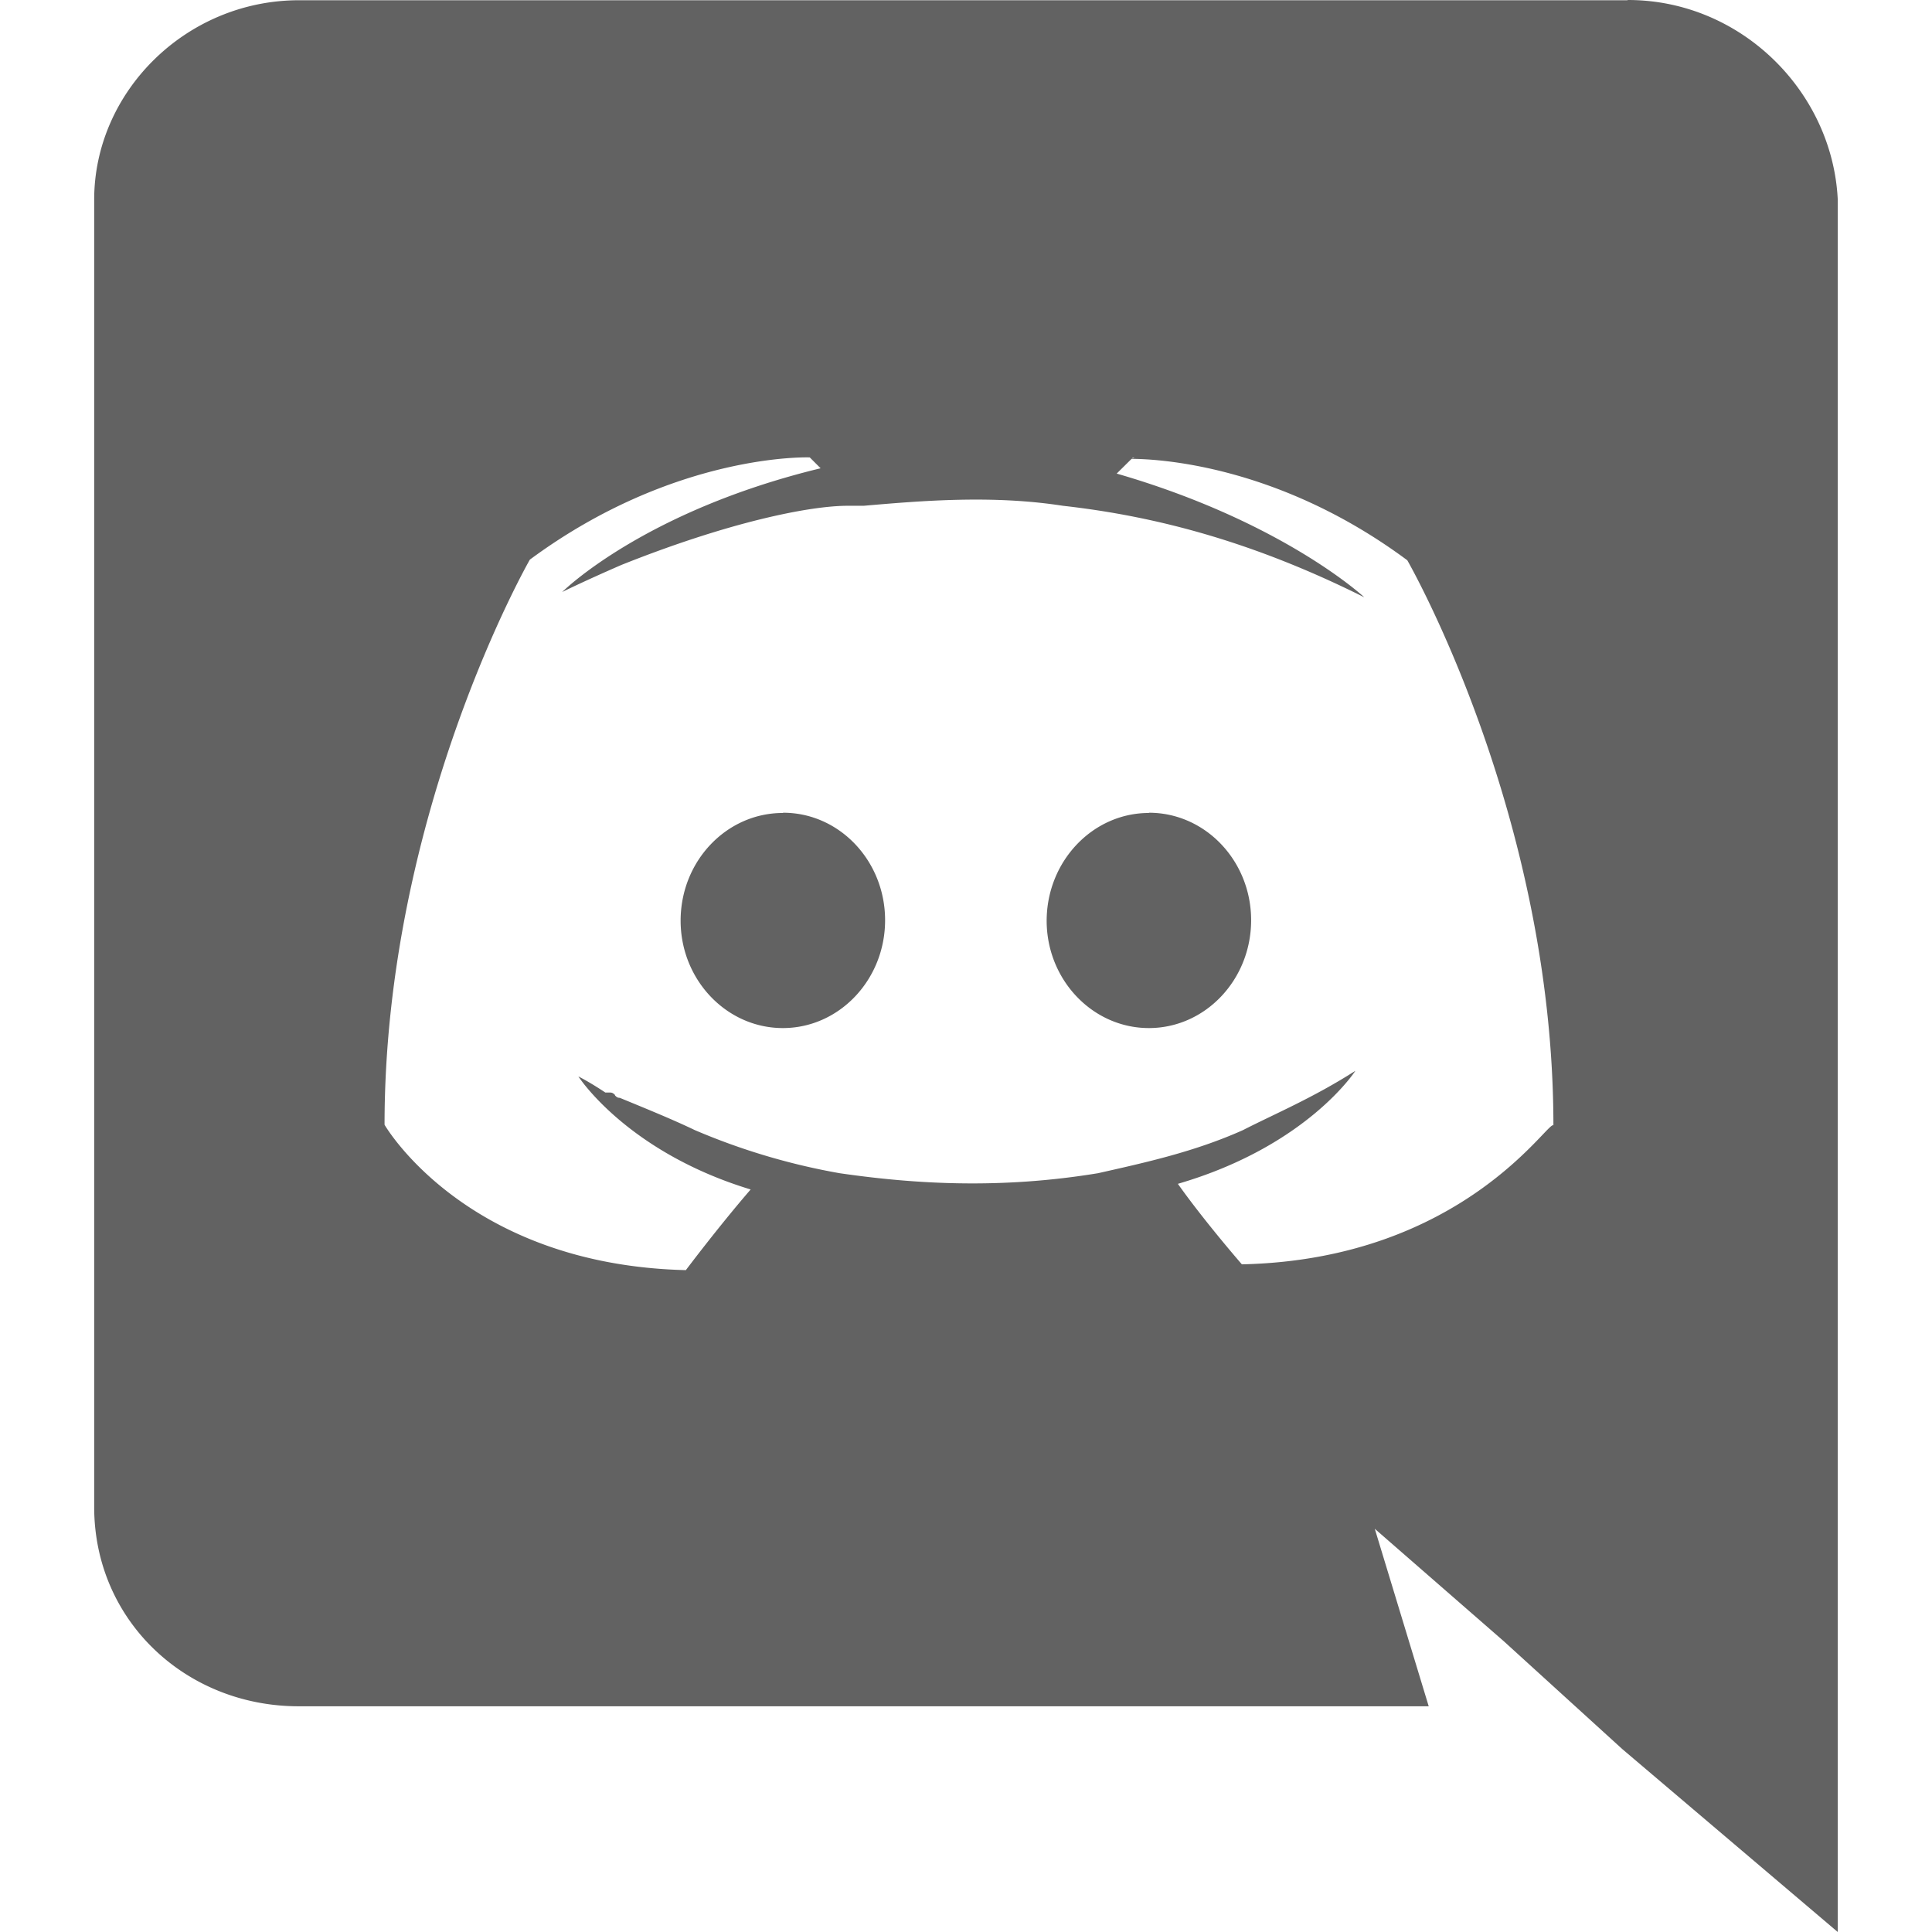 <svg xmlns="http://www.w3.org/2000/svg" xmlns:xlink="http://www.w3.org/1999/xlink" aria-hidden="true" focusable="false" width="1em" height="1em" style="-ms-transform: rotate(360deg); -webkit-transform: rotate(360deg); transform: rotate(360deg);" preserveAspectRatio="xMidYMid meet" viewBox="0 0 24 24"><path d="M20.222 0c1.406 0 2.54 1.137 2.607 2.475V24l-2.677-2.273l-1.47-1.338l-1.604-1.398l.67 2.205H3.71c-1.402 0-2.54-1.065-2.54-2.476V2.48C1.17 1.142 2.31.003 3.715.003h16.5L20.222 0zm-6.118 5.683h-.03l-.202.2c2.073.6 3.076 1.537 3.076 1.537c-1.336-.668-2.54-1.002-3.744-1.137c-.87-.135-1.74-.064-2.475 0h-.2c-.47 0-1.47.2-2.81.735c-.467.203-.735.336-.735.336s1.002-1.002 3.21-1.537l-.135-.135s-1.672-.064-3.477 1.27c0 0-1.805 3.144-1.805 7.02c0 0 1 1.74 3.743 1.806c0 0 .4-.533.805-1.002c-1.54-.468-2.14-1.404-2.14-1.404s.134.066.335.2h.06c.03 0 .044.015.06.03v.006c.016.016.03.03.06.03c.33.136.66.27.93.4a8.18 8.18 0 0 0 1.8.536c.93.135 1.996.2 3.21 0c.6-.135 1.2-.267 1.8-.535c.39-.2.87-.4 1.397-.737c0 0-.6.936-2.205 1.404c.33.466.795 1 .795 1c2.744-.06 3.81-1.8 3.87-1.726c0-3.87-1.815-7.02-1.815-7.02c-1.635-1.214-3.165-1.26-3.435-1.26l.056-.02zm.168 4.413c.703 0 1.27.6 1.27 1.335c0 .74-.57 1.34-1.27 1.34c-.7 0-1.27-.6-1.27-1.334c.002-.74.573-1.338 1.27-1.338zm-4.543 0c.7 0 1.266.6 1.266 1.335c0 .74-.57 1.34-1.27 1.34c-.7 0-1.27-.6-1.27-1.334c0-.74.57-1.338 1.27-1.338z" fill="#626262"/></svg>